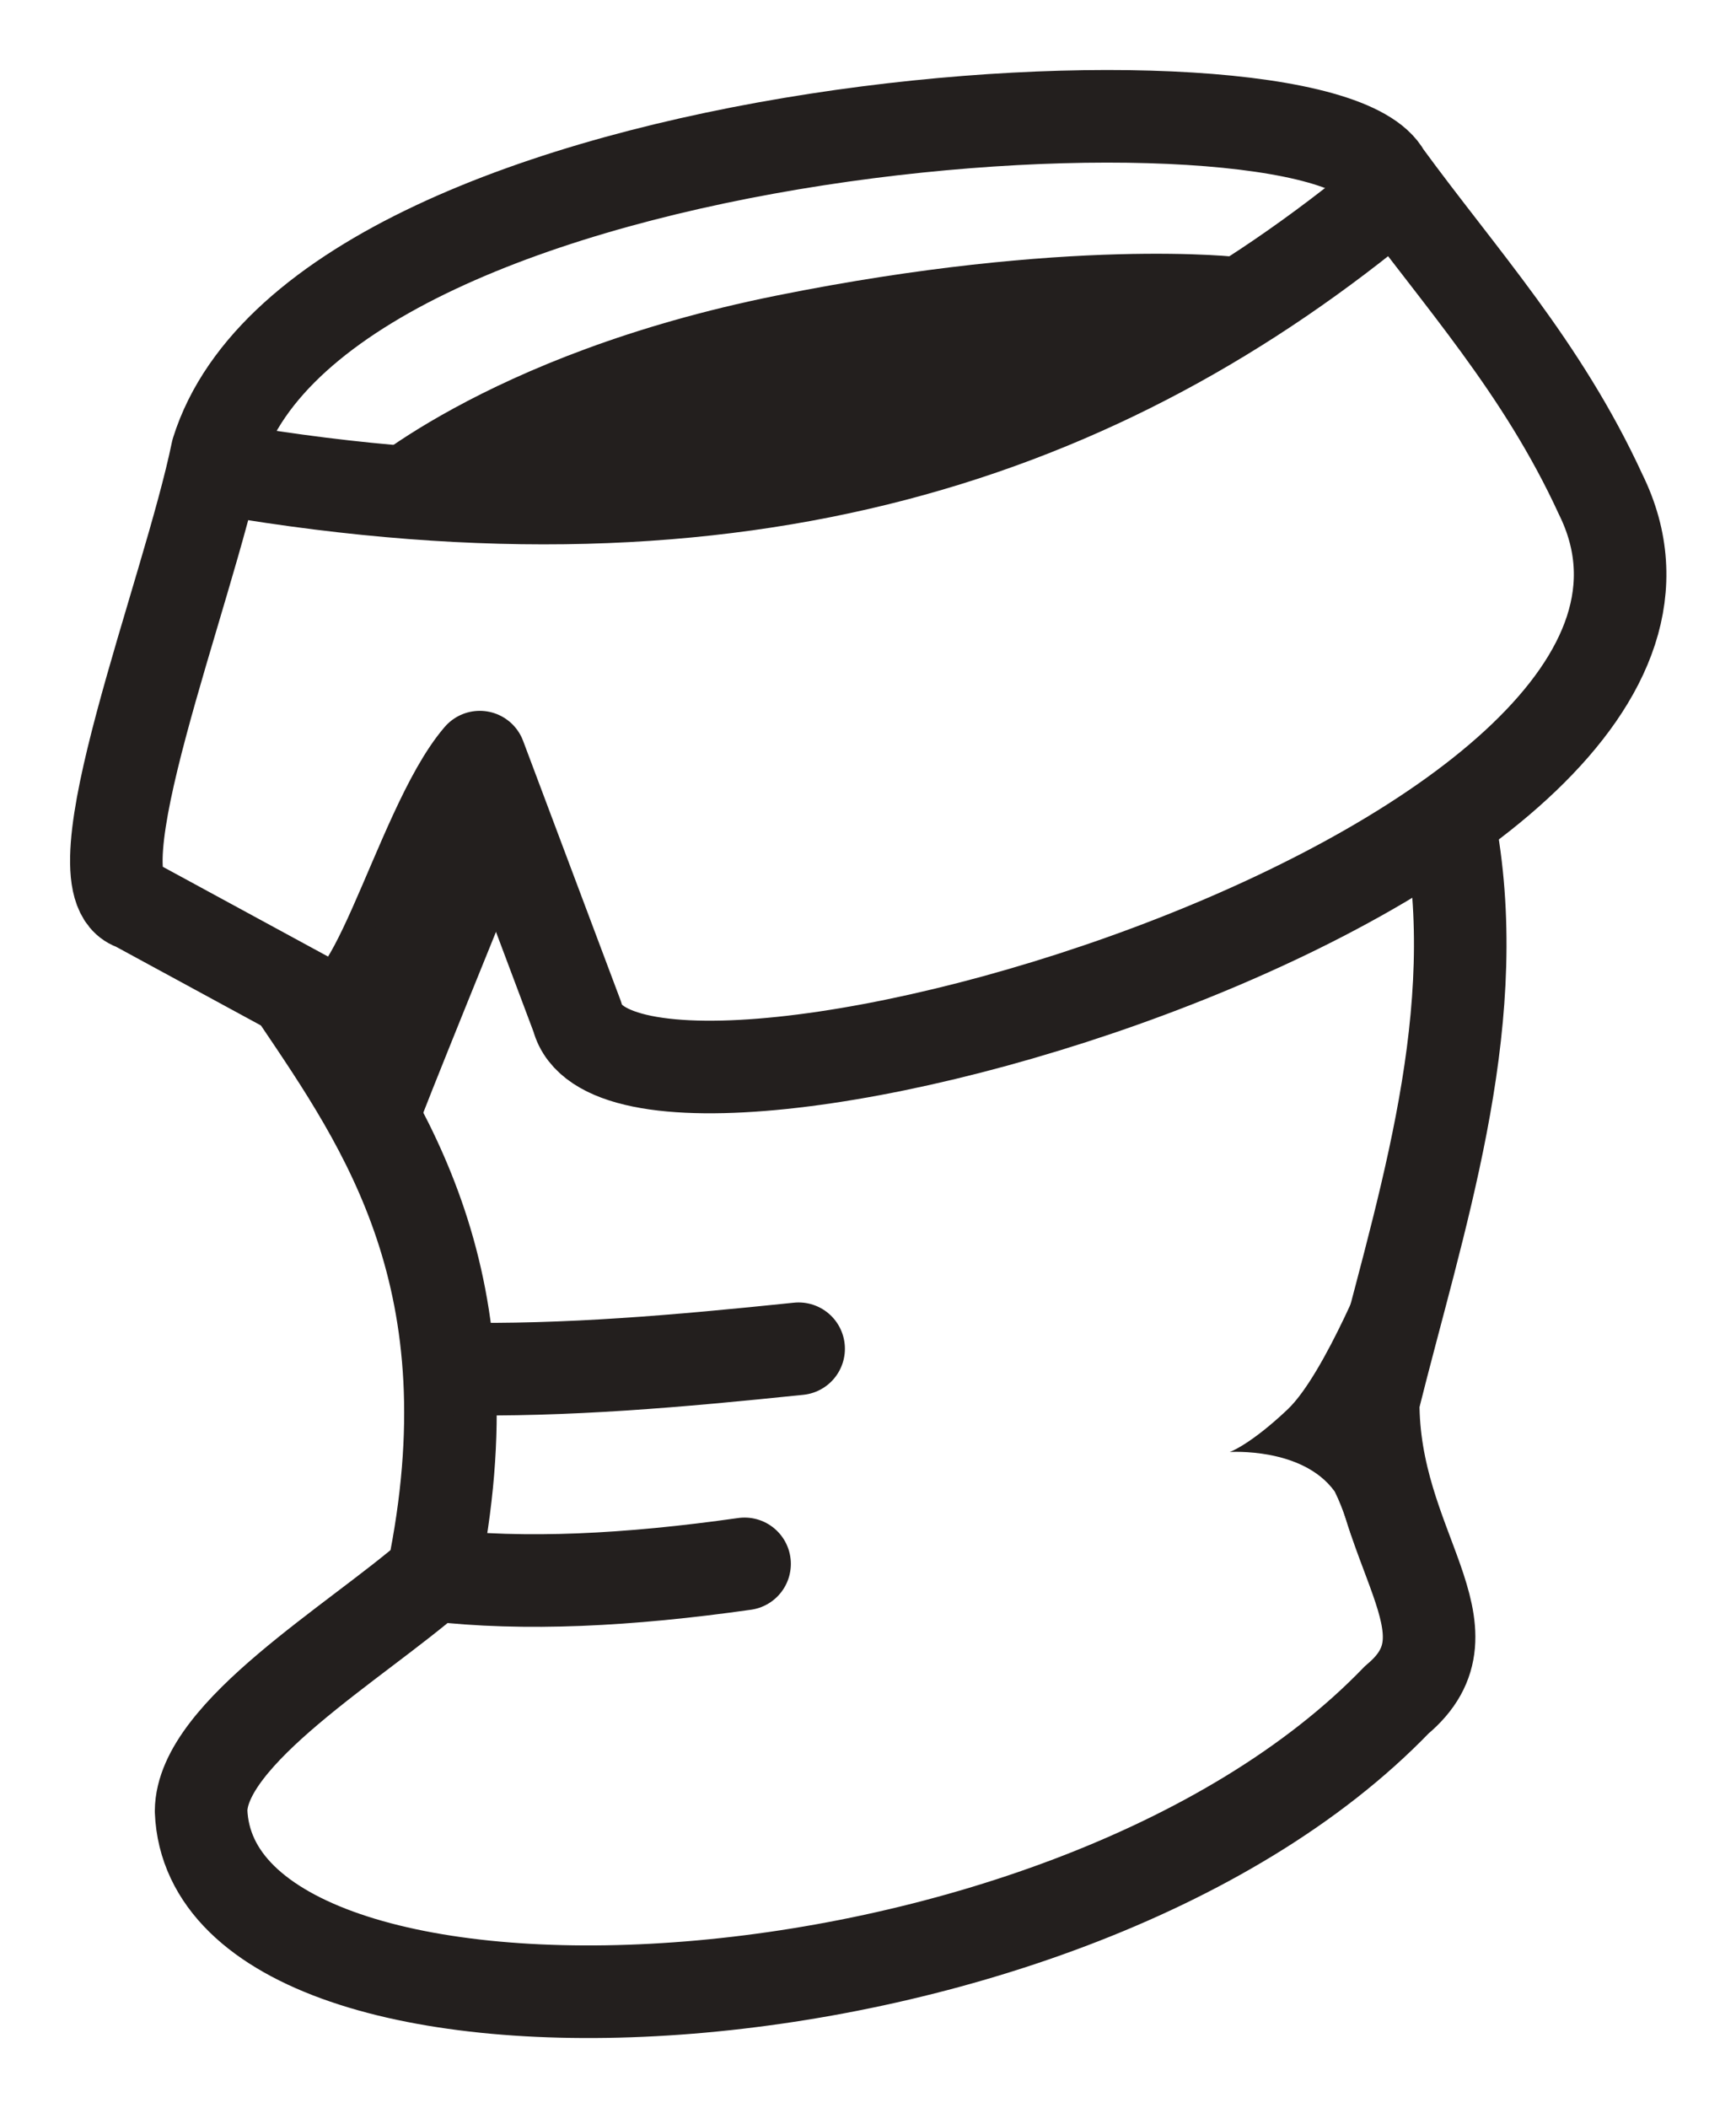 <?xml version="1.0" encoding="UTF-8" standalone="no"?>
<!-- Created with Inkscape (http://www.inkscape.org/) -->

<svg
   xmlns:dc="http://purl.org/dc/elements/1.1/"
   xmlns:cc="http://creativecommons.org/ns#"
   xmlns:rdf="http://www.w3.org/1999/02/22-rdf-syntax-ns#"
   xmlns:svg="http://www.w3.org/2000/svg"
   xmlns="http://www.w3.org/2000/svg"
   xmlns:sodipodi="http://sodipodi.sourceforge.net/DTD/sodipodi-0.dtd"
   xmlns:inkscape="http://www.inkscape.org/namespaces/inkscape"
   width="124.086mm"
   height="150.598mm"
   viewBox="0 0 124.086 150.598"
   version="1.1"
   id="svg879"
   inkscape:version="0.92.5 (2060ec1f9f, 2020-04-08)"
   sodipodi:docname="dodge.svg">
  <defs
     id="defs873" />
  <sodipodi:namedview
     id="base"
     pagecolor="#ffffff"
     bordercolor="#666666"
     borderopacity="1.0"
     inkscape:pageopacity="0.0"
     inkscape:pageshadow="2"
     inkscape:zoom="0.35"
     inkscape:cx="-119.79155"
     inkscape:cy="230.30858"
     inkscape:document-units="px"
     inkscape:current-layer="layer1"
     showgrid="false"
     fit-margin-left="5"
     fit-margin-top="5"
     fit-margin-right="5"
     fit-margin-bottom="5"
     inkscape:window-width="1920"
     inkscape:window-height="1016"
     inkscape:window-x="0"
     inkscape:window-y="27"
     inkscape:window-maximized="1" />
  <g
     inkscape:label="Layer 1"
     inkscape:groupmode="layer"
     id="layer1"
     transform="translate(82.454,-59.171)">
    <path
       style="fill:none;stroke:#231f1e;stroke-width:6.615;stroke-linecap:round;stroke-linejoin:round;stroke-miterlimit:4;stroke-dasharray:none;stroke-opacity:1"
       d="m -66.929,91.435 c -2.089,10.185 -10.422,31.02 -5.867,32.346 l 13.095,7.111 c 3.538,3.75 7.128,-12.505 11.541,-17.633 l 6.987,18.591 C -37.877,144.582 44.988,120.911 31.961,94.495 27.77,85.374 21.875,78.979 16.543,71.685 11.851,62.936 -59.3,67.066 -66.929,91.435 Z"
       id="path828"
       inkscape:connector-curvature="0"
       sodipodi:nodetypes="cccccccc" />
    <path
       style="fill:none;stroke:#231f1e;stroke-width:6.615;stroke-linecap:round;stroke-linejoin:round;stroke-miterlimit:4;stroke-dasharray:none;stroke-opacity:1"
       d="m -61.181,130.4 c 6.241,9.259 14.005,20.311 9.661,41.285 -5.491,4.787 -16.531,11.302 -16.56,16.867 0.773,19.497 61.474,16.946 85.468,-7.955 6.055,-5.03 -1.727,-10.732 -1.688,-21.309 3.212,-12.908 7.878,-26.474 5.631,-40.151"
       id="path830"
       inkscape:connector-curvature="0"
       sodipodi:nodetypes="cccccc" />
    <path
       style="fill:none;stroke:#231f1e;stroke-width:6.615;stroke-linecap:round;stroke-linejoin:round;stroke-miterlimit:4;stroke-dasharray:none;stroke-opacity:1"
       d="m -66.392,92.708 c 37.086,6.32 62.769,-2.509 83.434,-19.713"
       id="path832"
       inkscape:connector-curvature="0"
       sodipodi:nodetypes="cc" />
    <path
       style="fill:none;stroke:#231f1e;stroke-width:6.615;stroke-linecap:round;stroke-linejoin:round;stroke-miterlimit:4;stroke-dasharray:none;stroke-opacity:1"
       d="m -50.1,156.96 c 8.146,0.157 16.058,-0.541 24.731,-1.437"
       id="path834"
       inkscape:connector-curvature="0"
       sodipodi:nodetypes="cc" />
    <path
       style="fill:none;stroke:#231f1e;stroke-width:6.615;stroke-linecap:round;stroke-linejoin:round;stroke-miterlimit:4;stroke-dasharray:none;stroke-opacity:1"
       d="m -51.52,171.684 c 6.588,0.767 14.002,0.381 22.287,-0.793"
       id="path836"
       inkscape:connector-curvature="0"
       sodipodi:nodetypes="cc" />
    <path
       style="fill:#231f1e;fill-opacity:1;stroke:none;stroke-width:6.615;stroke-linecap:butt;stroke-linejoin:miter;stroke-miterlimit:4;stroke-dasharray:none;stroke-opacity:1"
       d="m -57.27,93.189 c 0,0 9.319,-8.674 30.299,-12.898 20.98,-4.224 33.123,-2.741 33.123,-2.741 0,0 -15.658,13.425 -27.768,14.552 -12.109,1.126 -35.655,1.088 -35.655,1.088 z"
       id="path838"
       inkscape:connector-curvature="0"
       sodipodi:nodetypes="cscsc" />
    <path
       style="fill:#231f1e;fill-opacity:1;stroke:none;stroke-width:6.615;stroke-linecap:butt;stroke-linejoin:miter;stroke-miterlimit:4;stroke-dasharray:none;stroke-opacity:1"
       d="m 15.648,148.712 c 0,0 -3.385,8.612 -6.073,11.151 -2.688,2.539 -4.132,3.037 -4.132,3.037 0,0 5.192,-0.36 7.49,2.801 0.005,0.008 0.012,0.014 0.016,0.023 0.626,1.236 1.177,3.12 1.177,3.12 z"
       id="path840"
       inkscape:connector-curvature="0"
       sodipodi:nodetypes="cscsscc" />
    <path
       style="fill:#231f1e;fill-opacity:1;stroke:none;stroke-width:0.265px;stroke-linecap:butt;stroke-linejoin:miter;stroke-opacity:1"
       d="m -60.193,131.741 c 0,0 7.541,8.401 7.541,8.136 0,-0.265 7.14,-17.803 7.14,-17.803 l -4.327,-4.758 z"
       id="path855"
       inkscape:connector-curvature="0"
       sodipodi:nodetypes="csccc" />
  </g>
</svg>
